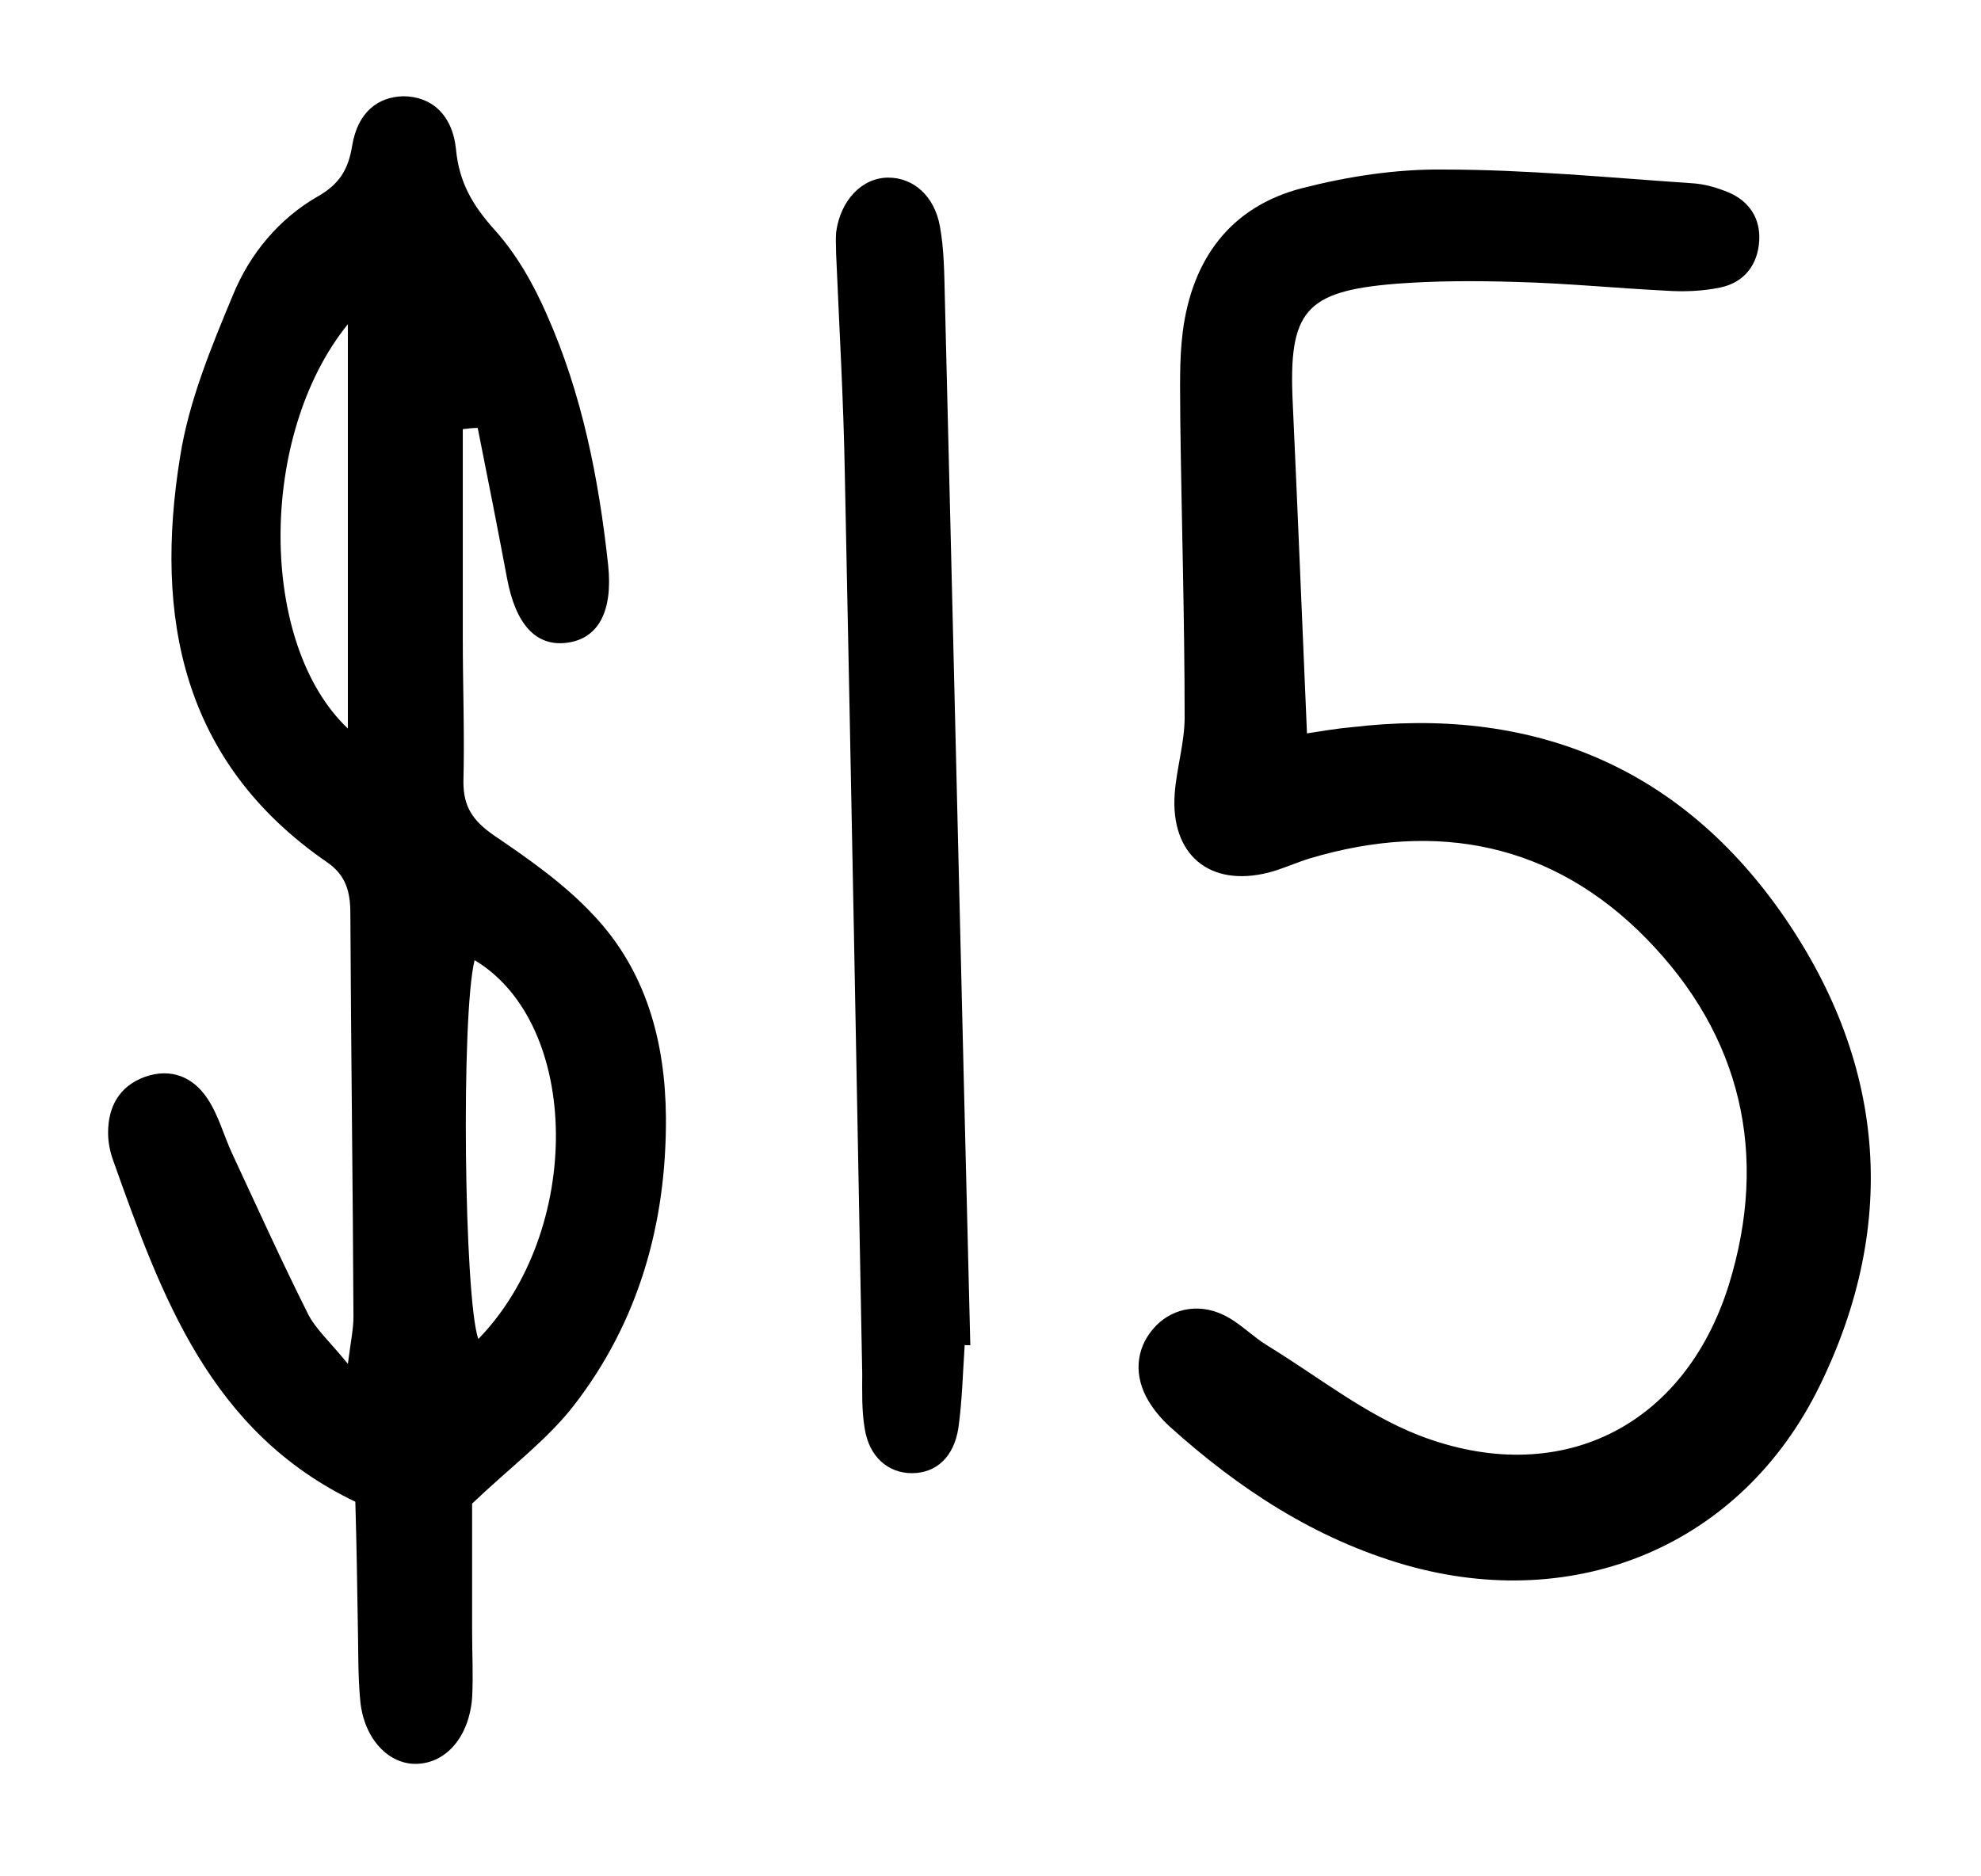 <?xml version="1.0" encoding="UTF-8"?>
<svg id="Layer_1" data-name="Layer 1" xmlns="http://www.w3.org/2000/svg" width="318.9" height="302.1" version="1.1" viewBox="0 0 318.9 302.1">
  <defs>
    <style>
      .cls-1 {
        fill: #000;
        stroke-width: 0px;
      }
    </style>
  </defs>
  <path class="cls-1" d="M74.5,69.1c0,11.2,0,22.4,0,33.7,0,7.7.3,15.4.1,23.1,0,4.1,1.6,6.3,4.9,8.6,5.6,3.8,11.3,7.8,15.9,12.7,8.6,9,11.7,20.5,11.8,32.7.1,17.1-4.4,33-14.9,46.5-4.3,5.5-10.1,9.8-16.3,15.7,0,5.8,0,13.2,0,20.6,0,3.6.2,7.1,0,10.7-.5,6.2-4.1,10.4-8.8,10.6-4.6.2-8.6-4-9.2-10.1-.4-4.1-.3-8.3-.4-12.4-.1-6.5-.2-13-.4-19.7-23.4-11.2-31.2-33.1-39-55-.5-1.4-.8-2.9-.8-4.4,0-4.2,1.8-7.5,5.9-9,4.2-1.5,7.8,0,10.1,3.5,1.8,2.7,2.6,5.9,4,8.9,4,8.6,7.9,17.2,12.1,25.6,1.2,2.5,3.5,4.5,6.5,8.2.5-3.8.9-5.7.9-7.6-.1-21.6-.4-43.3-.5-64.9,0-3.5-.7-6.2-3.8-8.3-23.3-16.1-27.8-39.4-23.6-65.3,1.4-8.9,5-17.6,8.5-26,2.7-6.6,7.4-12.3,13.7-15.9,3.5-2,4.9-4.4,5.5-8.2.9-5.3,4.1-7.8,8.2-7.9,4.4,0,7.9,2.8,8.5,8.5.5,5.4,2.7,9.1,6.3,13.1,3.5,3.9,6.2,8.7,8.3,13.5,5.7,12.8,8.4,26.5,9.9,40.4.8,7.6-1.7,11.9-6.7,12.5-4.9.6-8.2-2.9-9.6-10.5-1.5-8-3.1-16.1-4.7-24.1-.8,0-1.6.1-2.4.2ZM76.4,154.6c-2.2,8.8-1.7,54.4.6,61,16.9-17.4,16.6-50.7-.6-61ZM56,52.2c-14.5,17.9-14.4,51.5,0,65.1,0-21.8,0-42.6,0-65.1Z"/>
  <path class="cls-1" d="M210.3,118.1c2.6-.4,4.9-.8,7.2-1,28.7-3.4,52.3,6,69,29.5,16.9,23.9,19.4,50.1,6.4,76.6-12.6,25.7-39.2,36.6-66.6,28.8-14.6-4.2-26.9-12.3-38-22.3-1.3-1.2-2.5-2.6-3.4-4.1-2.4-4-2.1-8.3.7-11.6,2.7-3.2,7.1-4.3,11.3-2.3,2.6,1.2,4.7,3.5,7.2,5,8,4.9,15.6,11,24.3,14.4,22.5,8.7,42.7-1.2,49.9-24.2,6.5-21,2-40.2-13.3-55.8-15-15.3-33.6-19-54.1-12.9-2.3.7-4.4,1.7-6.7,2.3-9.5,2.4-15.8-2.9-15.1-12.7.3-4.1,1.6-8.2,1.6-12.3,0-16-.5-32-.7-47.9,0-4.7-.2-9.5.4-14.2,1.5-11.6,7.6-20.1,19.2-23.1,7.4-1.9,15.2-3.1,22.8-3,13.3,0,26.6,1.3,39.9,2.2,2,.1,4.1.7,6,1.5,3.3,1.4,5.1,4.2,4.9,7.7-.2,3.9-2.4,6.8-6.3,7.6-2.9.6-5.9.7-8.8.5-8-.4-16-1.2-24-1.4-6.5-.2-13-.2-19.5.3-14.5,1.2-17.2,4.4-16.5,19.1.8,17.4,1.5,34.9,2.3,53.4Z"/>
  <path class="cls-1" d="M155.3,216.5c-.3,4.4-.4,8.9-1,13.3-.7,4.8-3.6,7.4-7.5,7.4-3.8,0-6.9-2.6-7.6-7.2-.5-2.9-.4-5.9-.4-8.8-.9-48.3-1.8-96.5-2.8-144.8-.2-11.8-.9-23.7-1.4-35.5,0-1.2-.1-2.4,0-3.5.7-5.2,4.2-8.8,8.4-8.8,4,0,7.4,2.9,8.3,7.8.7,3.8.7,7.7.8,11.5,1.4,56.2,2.7,112.5,4.1,168.7-.3,0-.5,0-.8,0Z"/>
</svg>